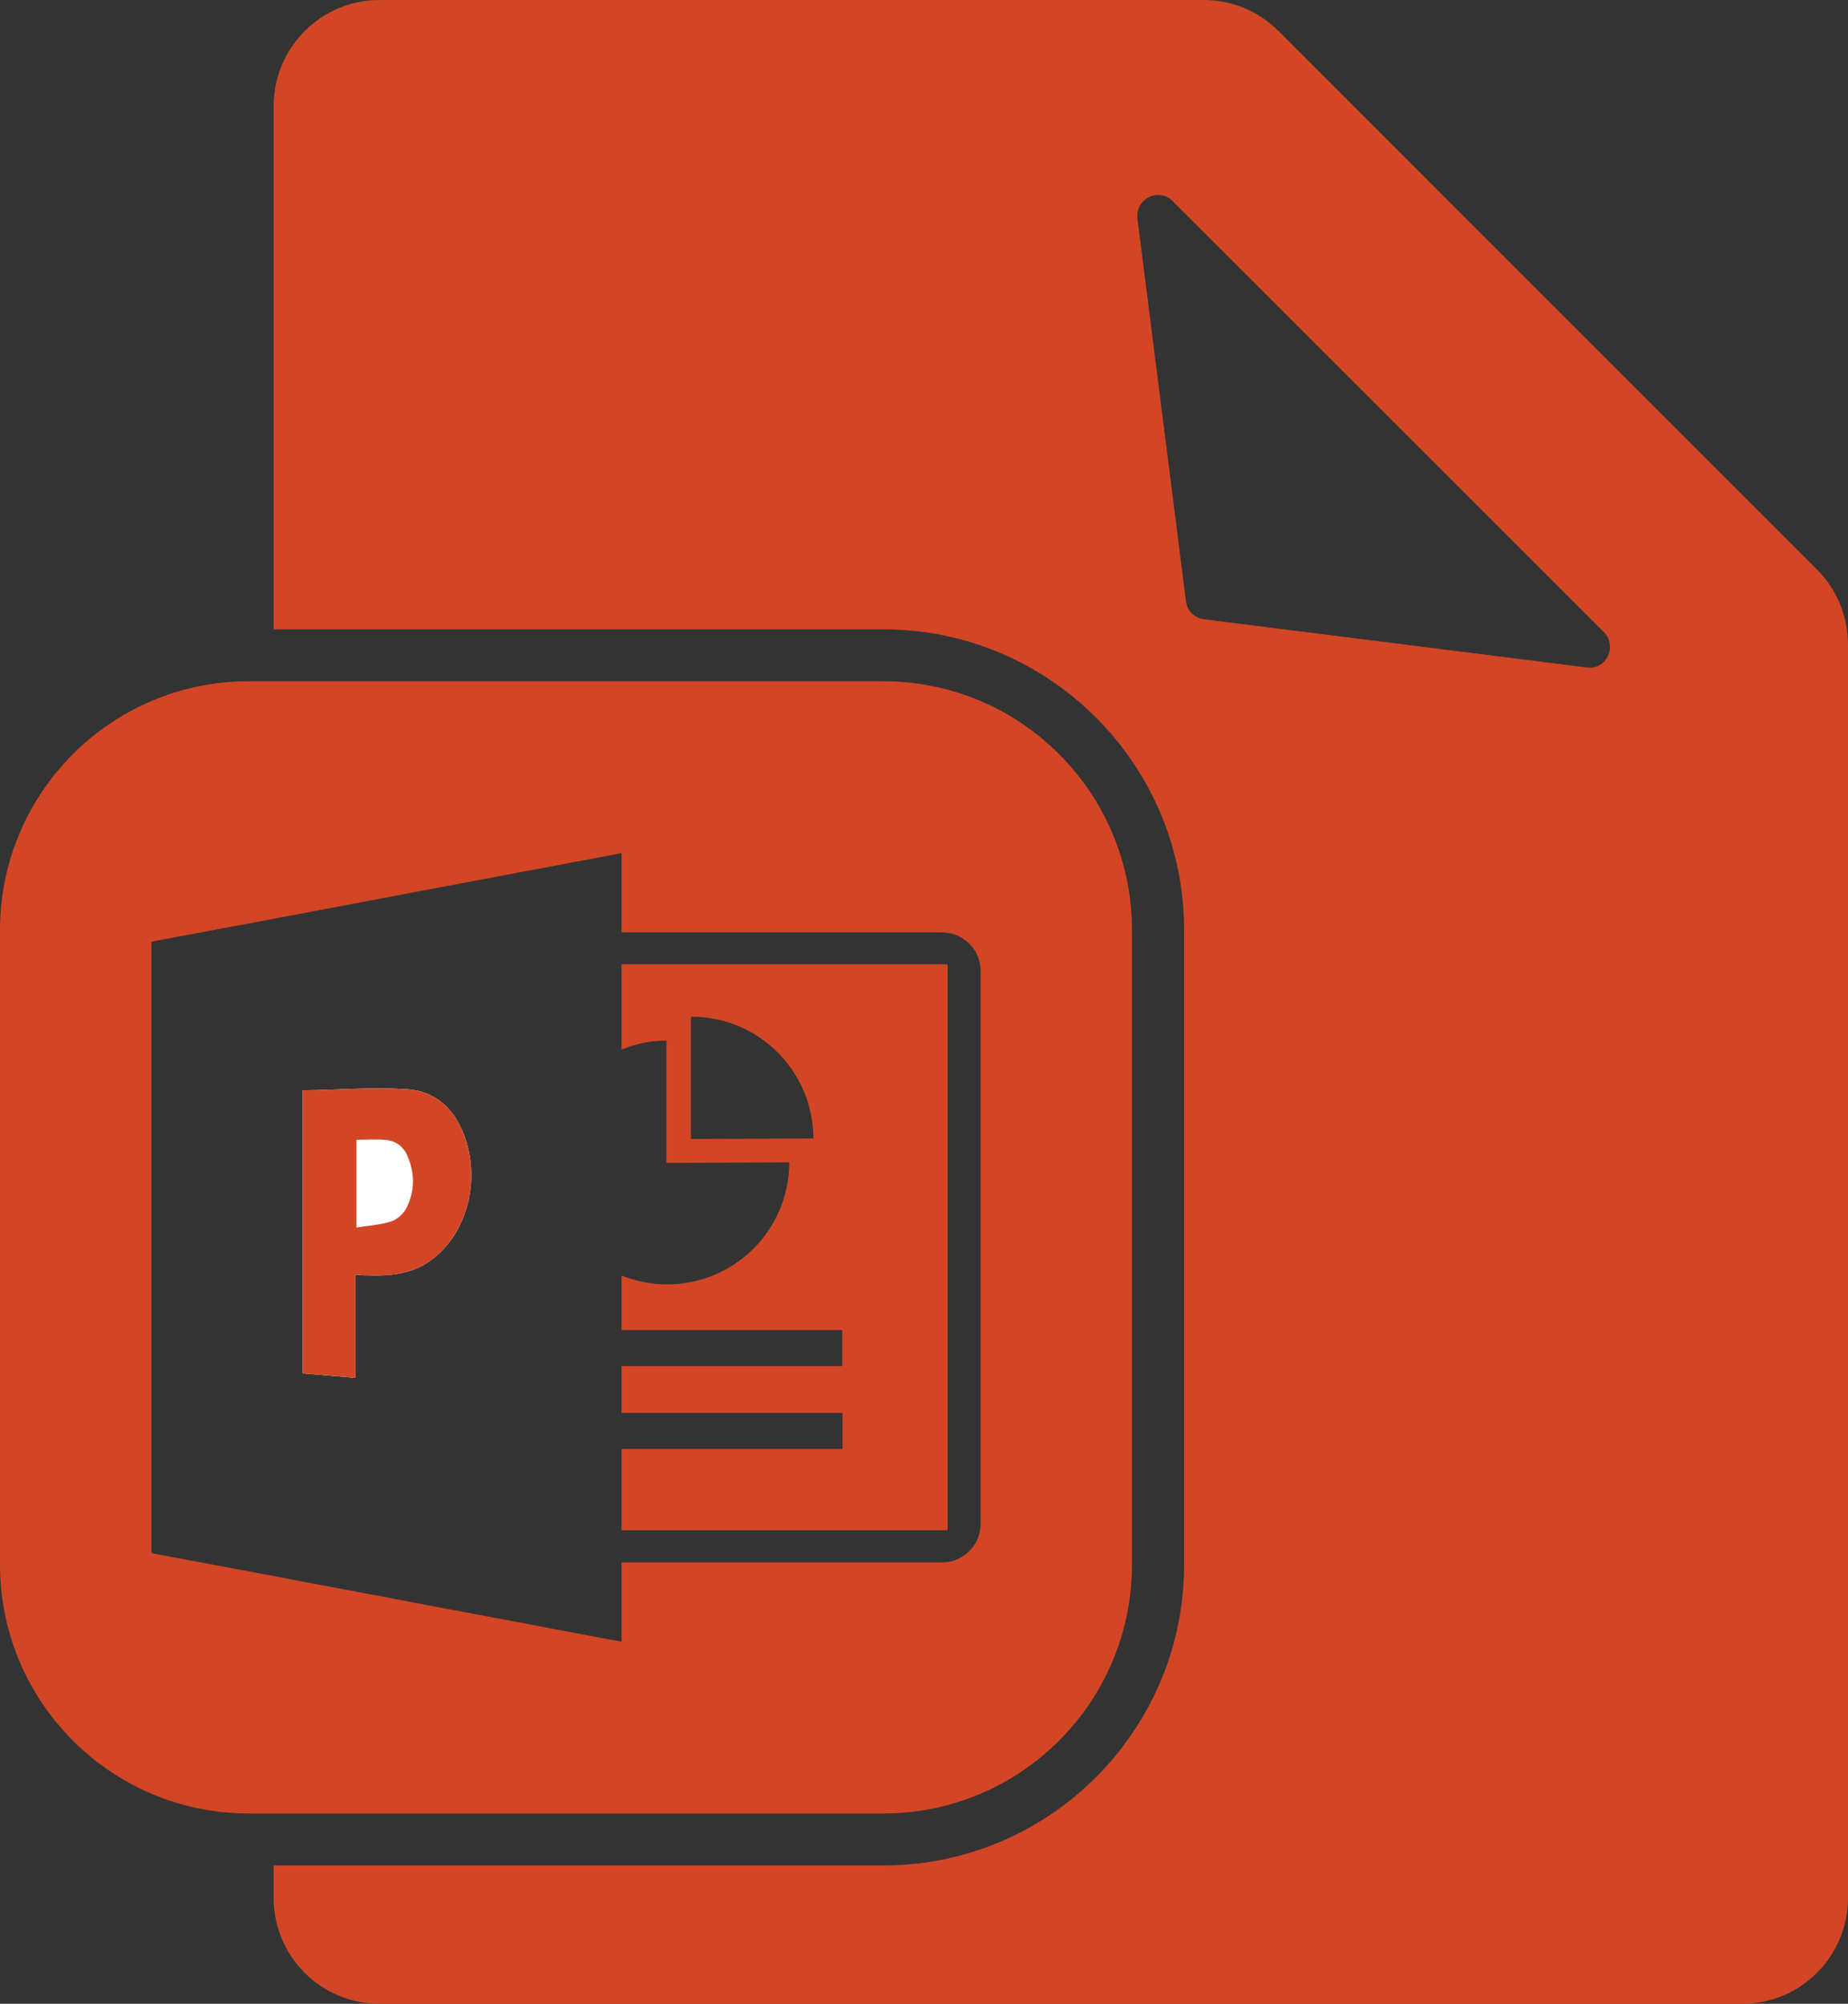 <?xml version="1.0" encoding="UTF-8"?>
<svg id="Calque_2" data-name="Calque 2" xmlns="http://www.w3.org/2000/svg" viewBox="0 0 71.18 77.18">
  <rect x="0" y="0" width="71.18" height="77.18" fill="#333333" stroke="none"/>
  <defs>
    <style>
      .cls-1 {
        fill: #fff;
      }

      .cls-2 {
        fill: #d34625;
      }
    </style>
  </defs>
  <g id="Calque_1-2" data-name="Calque 1">
    <g id="powerpoint">
      <path class="cls-2" d="M69.99,21.94L49.24,1.19c-.77-.77-1.8-1.19-2.89-1.19H14.62c-2.25,0-4.08,1.83-4.08,4.08V24.24h23.49c6.39,0,11.58,5.2,11.58,11.59v24.43c0,6.39-5.19,11.59-11.58,11.59H10.54v1.25c0,2.26,1.83,4.08,4.08,4.08h52.48c2.26,0,4.08-1.83,4.08-4.08V24.83c0-1.09-.43-2.13-1.19-2.89Zm-8.87,3.77l-14.76-1.86c-.36-.05-.64-.34-.68-.69l-1.87-14.75c-.09-.75,.83-1.21,1.36-.66l16.61,16.6c.53,.54,.09,1.46-.66,1.36Z"/>
      <path class="cls-2" d="M34.02,26.24H9.58c-5.29,0-9.58,4.29-9.58,9.59v24.43c0,5.3,4.29,9.59,9.58,9.59h24.44c5.29,0,9.58-4.29,9.58-9.59v-24.43c0-5.3-4.29-9.59-9.58-9.59Zm3.75,32.41c0,.52-.2,.94-.62,1.25-.27,.2-.57,.28-.89,.28h-12.32v3.05c-.17-.03-.34-.06-.5-.09-1.14-.21-2.29-.43-3.44-.65-1.18-.22-2.35-.44-3.52-.66-1.18-.23-2.36-.45-3.54-.67-.81-.15-1.61-.3-2.41-.46-.3-.05-.61-.11-.91-.17-1.23-.23-2.47-.46-3.7-.69-.09-.02-.09-.06-.09-.12v-23.45c1.57-.29,3.13-.59,4.7-.88,4.46-.84,8.93-1.69,13.41-2.53v3.05h12.23c.37,0,.71,.07,1,.3,.39,.29,.58,.68,.6,1.16v21.28Z"/>
      <path class="cls-1" d="M16.78,48.4c-.78,.67-1.72,.76-2.7,.72-.11,0-.22-.01-.39-.02v3.97c-.7-.06-1.34-.11-2.03-.17v-10.9c1.33-.02,2.65-.13,3.96-.05,1.19,.06,1.94,.8,2.32,1.95,.52,1.61,.07,3.46-1.16,4.5Z"/>
      <path class="cls-2" d="M17.94,43.9c-.38-1.15-1.13-1.89-2.32-1.95-1.31-.08-2.63,.03-3.96,.05v10.9c.69,.06,1.33,.11,2.03,.17v-3.97c.17,0,.28,.02,.39,.02,.98,.04,1.92-.05,2.7-.72,1.23-1.04,1.68-2.89,1.16-4.5Zm-2.29,2.64c-.12,.22-.36,.44-.6,.51-.4,.13-.84,.15-1.32,.23v-3.38c.38,0,.78-.03,1.17,.01,.38,.05,.66,.27,.81,.65,.28,.67,.26,1.34-.06,1.98Z"/>
      <path class="cls-2" d="M23.94,37.14v3.29c.53-.22,1.12-.35,1.73-.35v4.71s4.73-.02,4.73-.02h0c0,2.6-2.11,4.7-4.7,4.7-.62,0-1.22-.12-1.76-.34v2.1h8.5v1.39h-8.5v1.8h8.51v1.39h-8.51v3.13h12.56v-21.8h-12.56Zm2.67,6.73v-4.71s.02,0,.02,0c2.59,0,4.69,2.09,4.7,4.69l-4.72,.02Z"/>
    </g>
  </g>
</svg>